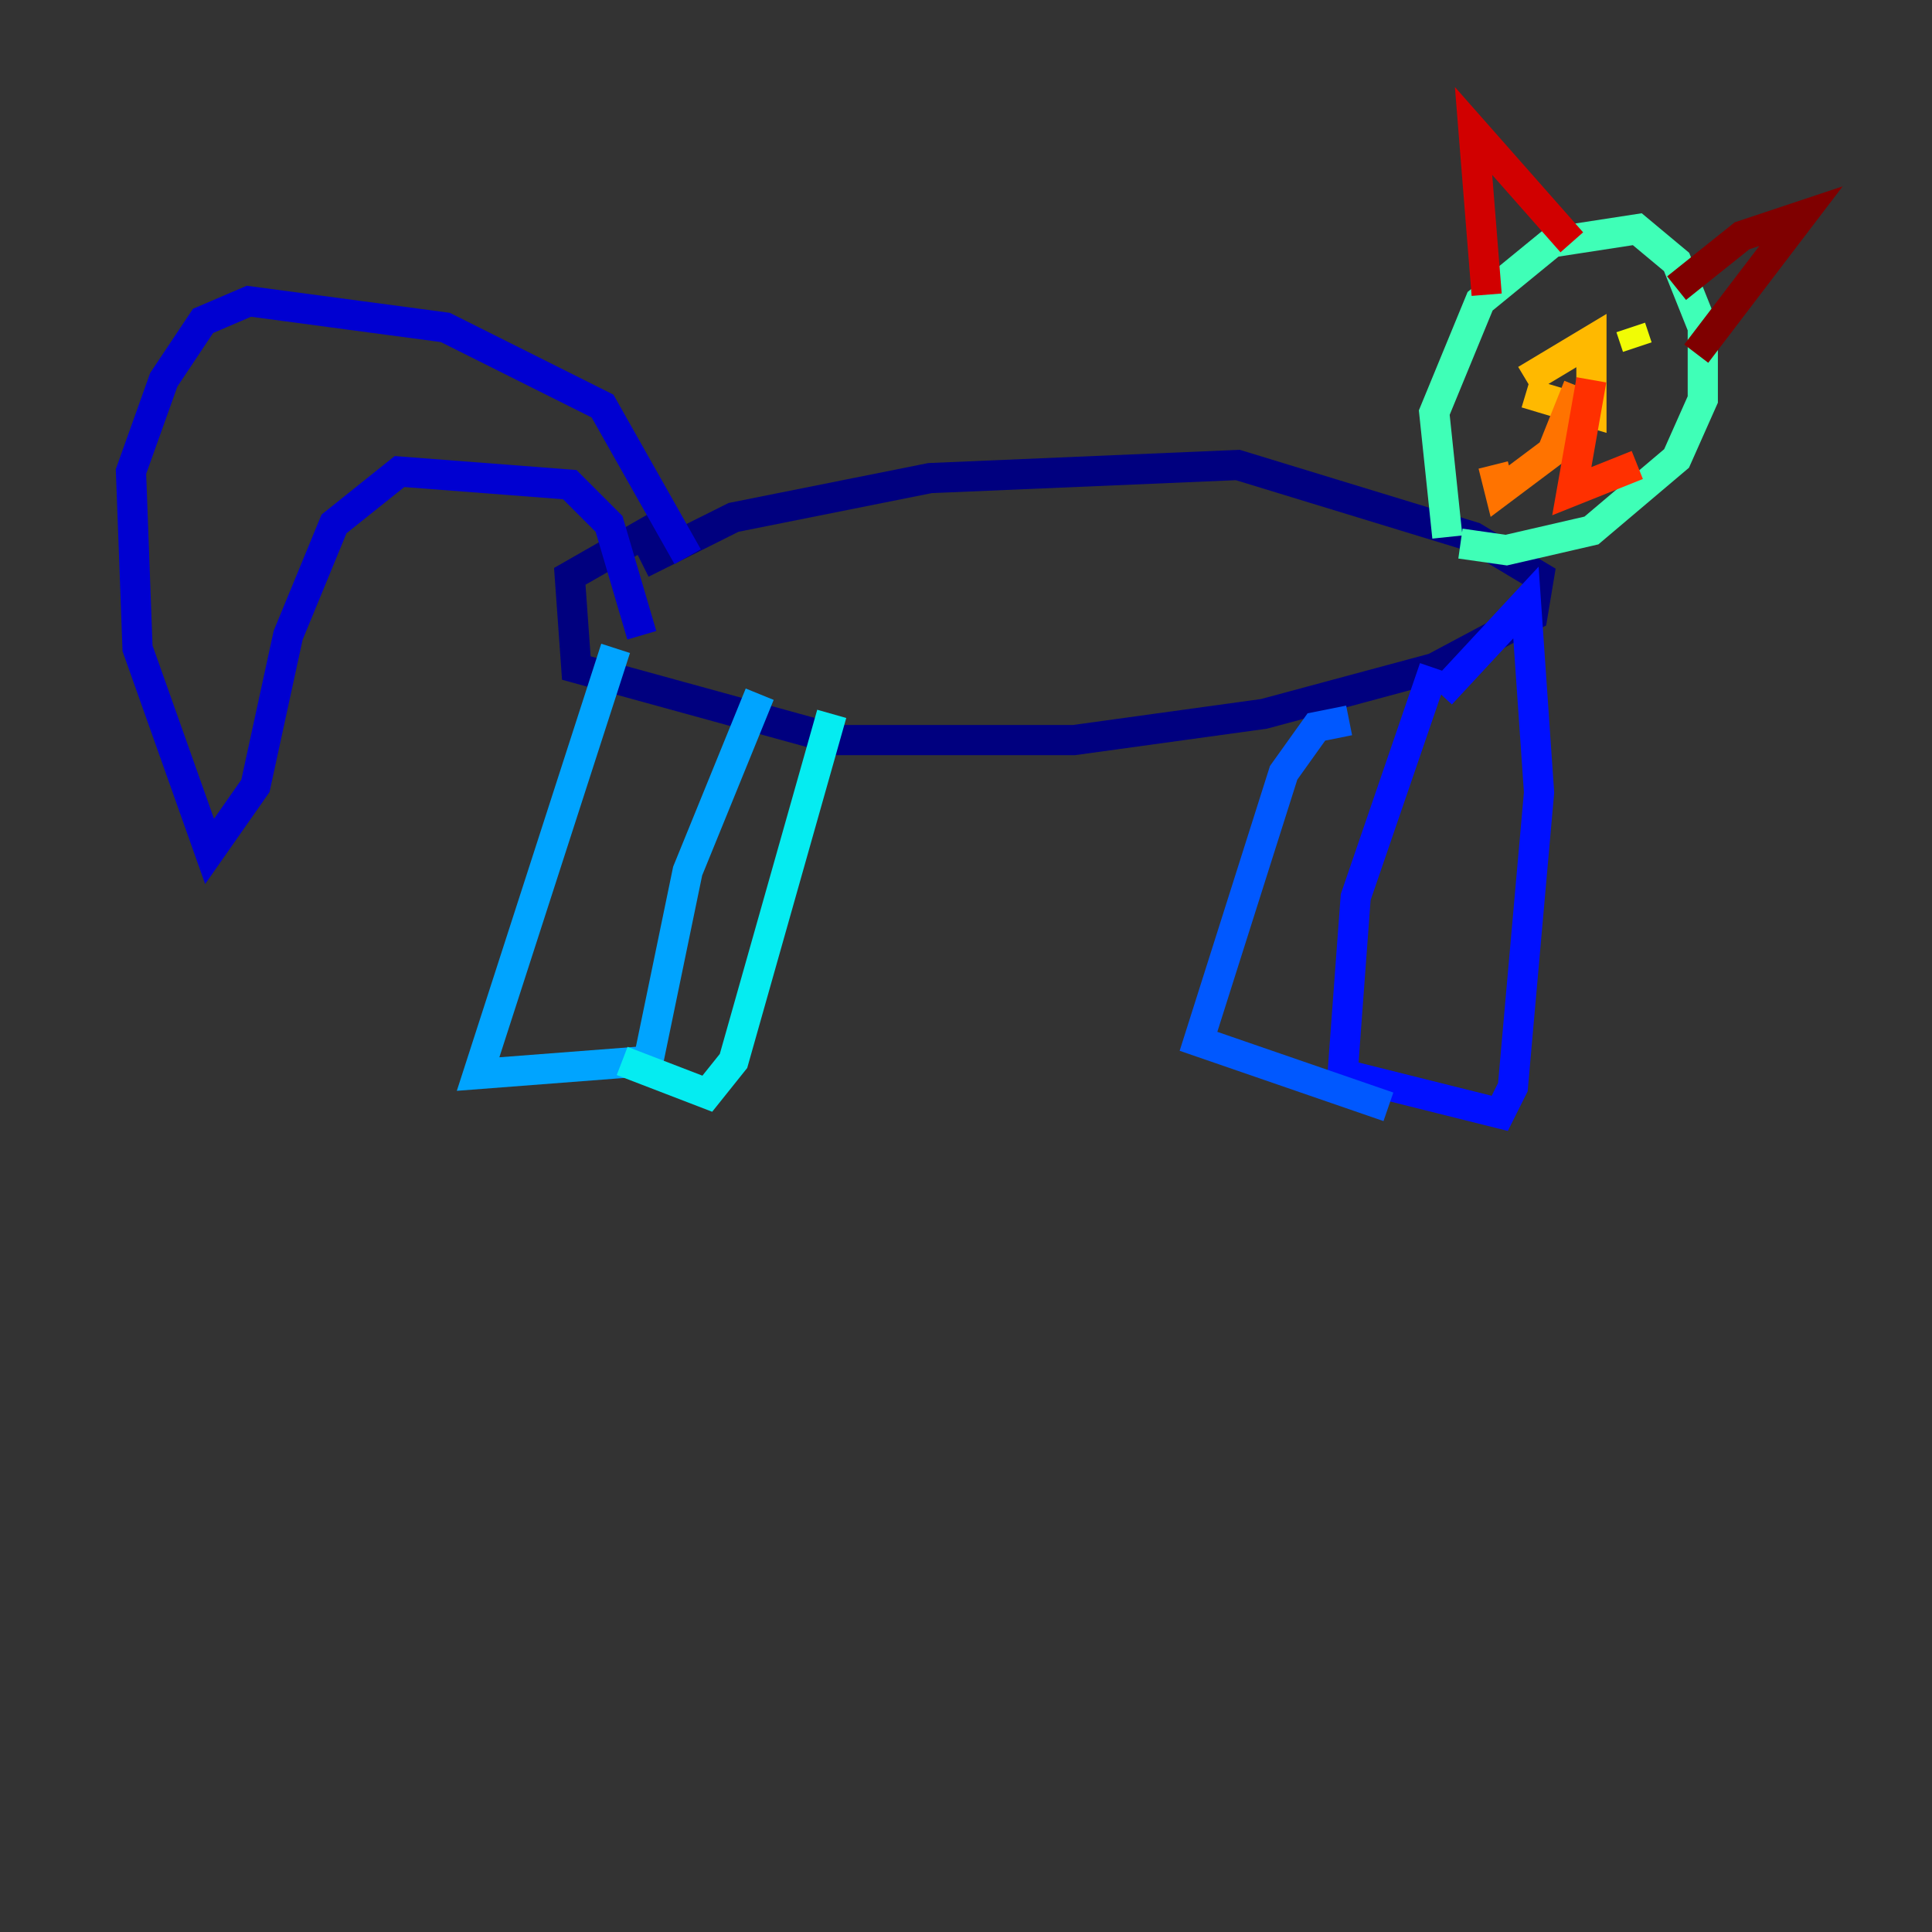 <?xml version="1.0" encoding="utf-8" ?>
<svg baseProfile="tiny" height="128" version="1.2" viewBox="0,0,128,128" width="128" xmlns="http://www.w3.org/2000/svg" xmlns:ev="http://www.w3.org/2001/xml-events" xmlns:xlink="http://www.w3.org/1999/xlink"><rect x="0" y="0" width="128" height="128" fill="#333333" stroke="none"/><defs /><polyline fill="none" points="42.522,37.315 48.597,34.278 61.614,31.675 82.007,30.807 97.627,35.58 101.966,38.183 101.532,40.786 95.024,44.258 83.742,47.295 71.159,49.031 55.539,49.031 38.183,44.258 37.749,38.183 43.824,34.712" stroke="#00007f" stroke-width="2" /><polyline fill="none" points="45.559,36.881 39.919,26.902 29.505,21.695 16.488,19.959 13.451,21.261 10.848,25.166 8.678,31.241 9.112,42.956 13.885,56.407 16.922,52.068 19.091,42.088 22.129,34.712 26.468,31.241 37.749,32.108 40.352,34.712 42.522,42.088" stroke="#0000d1" stroke-width="2" /><polyline fill="none" points="95.024,44.258 89.817,59.444 88.949,71.159 99.363,73.763 100.231,72.027 101.966,52.502 101.098,39.919 95.458,45.993" stroke="#0010ff" stroke-width="2" /><polyline fill="none" points="89.383,47.729 87.214,48.163 85.044,51.2 79.403,68.99 91.986,73.329" stroke="#0058ff" stroke-width="2" /><polyline fill="none" points="40.786,42.956 31.675,71.159 42.956,70.291 45.559,57.709 50.332,45.993" stroke="#00a4ff" stroke-width="2" /><polyline fill="none" points="55.105,47.295 48.597,70.291 46.861,72.461 41.22,70.291" stroke="#05ecf1" stroke-width="2" /><polyline fill="none" points="95.891,35.58 95.024,27.336 98.061,19.959 102.834,16.054 108.475,15.186 111.078,17.356 112.814,21.695 112.814,26.468 111.078,30.373 105.437,35.146 99.797,36.447 96.759,36.014" stroke="#3fffb7" stroke-width="2" /><polyline fill="none" points="101.532,22.997 101.532,22.997" stroke="#7cff79" stroke-width="2" /><polyline fill="none" points="108.475,23.43 108.475,23.43" stroke="#b7ff3f" stroke-width="2" /><polyline fill="none" points="108.475,22.997 108.041,21.695" stroke="#f1fc05" stroke-width="2" /><polyline fill="none" points="101.098,26.034 105.437,27.336 105.437,22.563 101.098,25.166" stroke="#ffb900" stroke-width="2" /><polyline fill="none" points="104.57,25.6 102.834,29.939 99.363,32.542 98.929,30.807" stroke="#ff7300" stroke-width="2" /><polyline fill="none" points="105.437,25.166 104.136,32.542 108.475,30.807" stroke="#ff3000" stroke-width="2" /><polyline fill="none" points="98.495,19.525 97.627,8.678 104.136,16.054" stroke="#d10000" stroke-width="2" /><polyline fill="none" points="111.078,19.091 115.417,15.62 119.322,14.319 112.38,23.43" stroke="#7f0000" stroke-width="2" /></svg>